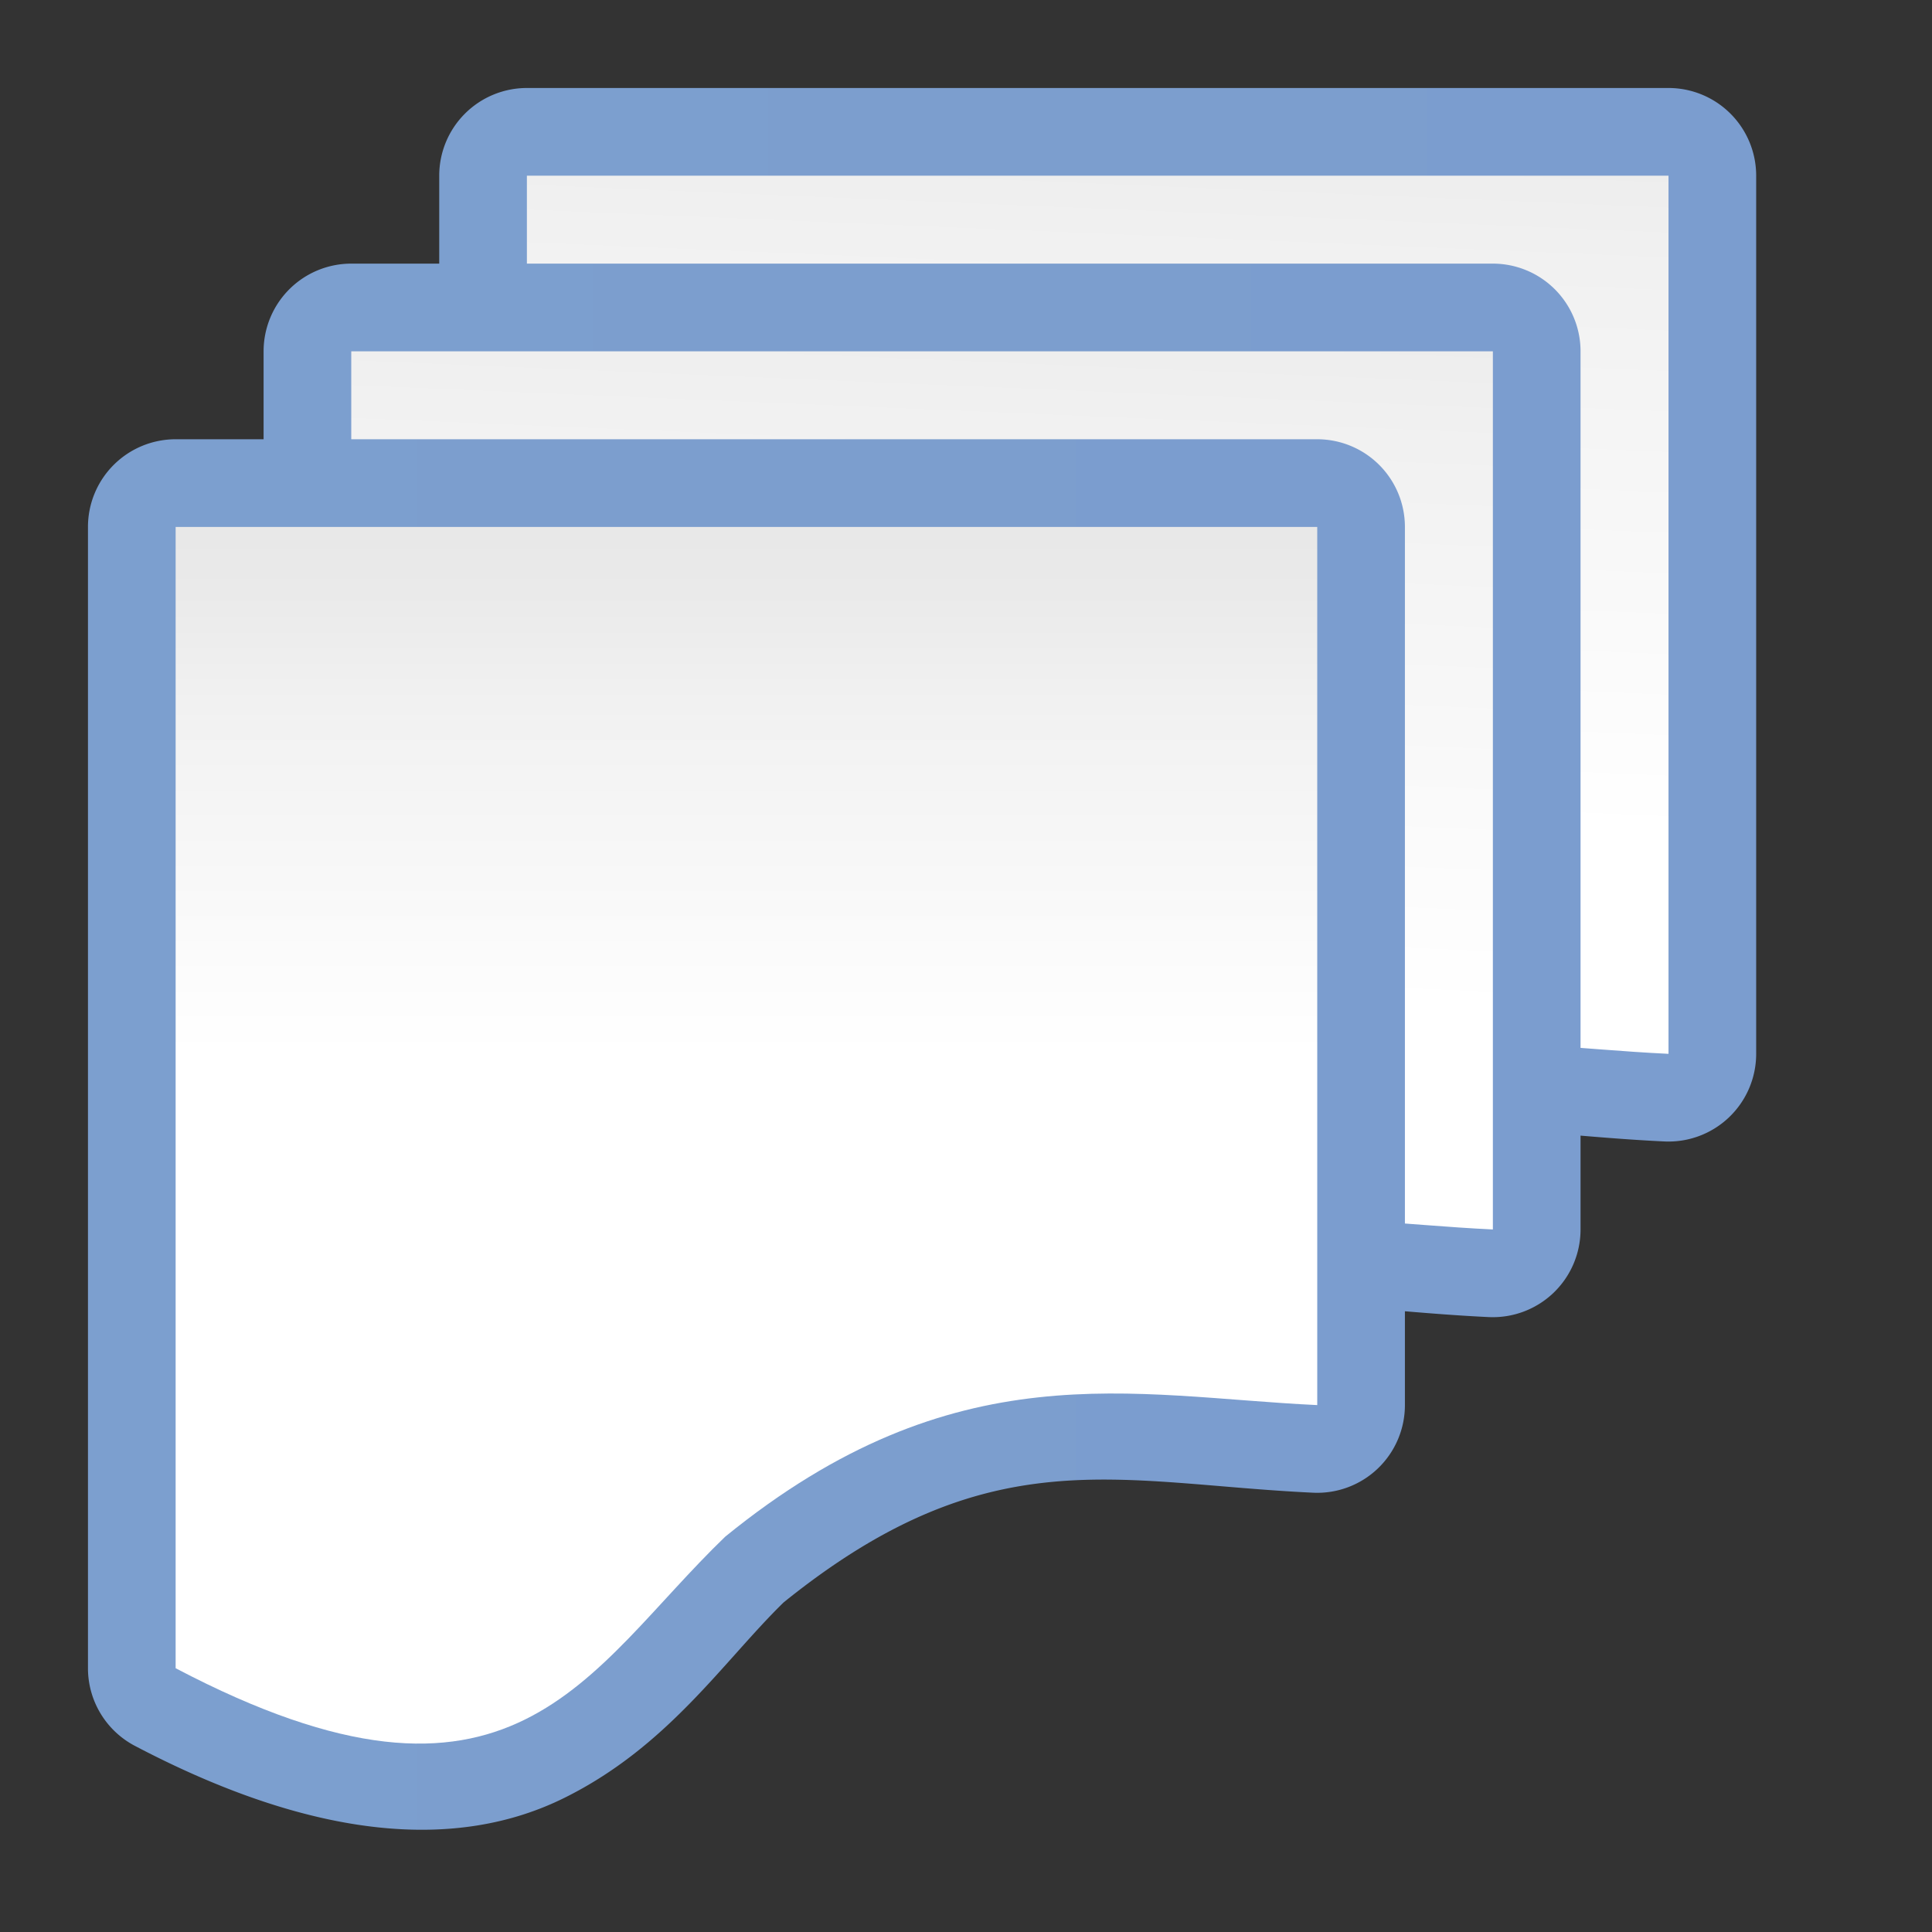 <?xml version="1.0" encoding="UTF-8" standalone="no"?>
<!-- Created with Inkscape (http://www.inkscape.org/) -->

<svg
   xmlns:dc="http://purl.org/dc/elements/1.1/"
   xmlns:cc="http://creativecommons.org/ns#"
   xmlns:rdf="http://www.w3.org/1999/02/22-rdf-syntax-ns#"
   xmlns:svg="http://www.w3.org/2000/svg"
   xmlns="http://www.w3.org/2000/svg"
   xmlns:xlink="http://www.w3.org/1999/xlink"
   xmlns:sodipodi="http://sodipodi.sourceforge.net/DTD/sodipodi-0.dtd"
   xmlns:inkscape="http://www.inkscape.org/namespaces/inkscape"
   version="1.1"
   id="svg2"
   width="128"
   height="128"
   viewBox="0 0 128 128"
   sodipodi:docname="lc_flowchartshapes.flowchart-multidocument.svg"
   inkscape:export-filename="/home/rizmut/Dokumen/Rizmut/Github/libreoffice-style-karasa-jaga/build/images_karasa_jaga/cmd/lc_flowchartshapes.flowchart-multidocument.png"
   inkscape:export-xdpi="16.5"
   inkscape:export-ydpi="16.5"
   inkscape:version="0.92.3 (unknown)">
  <rect x="0" y="0" width="128" height="128" fill="#333333" stroke="none"/>
  <defs
     id="defs6">
    <inkscape:perspective
       id="perspective27"
       inkscape:persp3d-origin="64 : 42.666667 : 1"
       inkscape:vp_z="128 : 64 : 1"
       inkscape:vp_y="0 : 1000 : 0"
       inkscape:vp_x="0 : 64 : 1"
       sodipodi:type="inkscape:persp3d" />
    <linearGradient
       id="linearGradient3369">
      <stop
         id="stop3372"
         offset="0"
         style="stop-color:#ffffff;stop-opacity:1;" />
      <stop
         style="stop-color:#ffffff;stop-opacity:1;"
         offset="0.526"
         id="stop3374" />
      <stop
         style="stop-color:#f1f1f1;stop-opacity:1;"
         offset="0.737"
         id="stop3376" />
      <stop
         id="stop3378"
         offset="0.802"
         style="stop-color:#eaeaea;stop-opacity:1;" />
      <stop
         id="stop3384"
         offset="1"
         style="stop-color:#dfdfdf;stop-opacity:1;" />
    </linearGradient>
    <linearGradient
       id="linearGradient7422">
      <stop
         style="stop-color:#7c9fcf;stop-opacity:1"
         offset="0"
         id="stop7424" />
      <stop
         id="stop5348"
         offset="0.5"
         style="stop-color:#7c9ece;stop-opacity:1" />
      <stop
         id="stop7426"
         offset="1"
         style="stop-color:#7b9dcf;stop-opacity:1" />
    </linearGradient>
    <linearGradient
       y2="388.952"
       x2="399.775"
       y1="1324.779"
       x1="405.95"
       gradientTransform="matrix(0.081,0,0,0.078,182.745,-6.902)"
       gradientUnits="userSpaceOnUse"
       id="linearGradient2330"
       xlink:href="#linearGradient7422"
       inkscape:collect="always" />
    <linearGradient
       y2="-140.556"
       x2="67.443"
       y1="453.414"
       x1="67.443"
       gradientTransform="matrix(0.307,0,0,0.186,31.663,49.433)"
       gradientUnits="userSpaceOnUse"
       id="linearGradient2360"
       xlink:href="#linearGradient3369"
       inkscape:collect="always" />
    <linearGradient
       inkscape:collect="always"
       xlink:href="#linearGradient7422"
       id="linearGradient1574"
       x1="0.01"
       y1="80.982"
       x2="87.262"
       y2="80.982"
       gradientUnits="userSpaceOnUse" />
    <linearGradient
       inkscape:collect="always"
       xlink:href="#linearGradient7422"
       id="linearGradient1586"
       gradientUnits="userSpaceOnUse"
       x1="0.01"
       y1="80.982"
       x2="87.262"
       y2="80.982" />
    <linearGradient
       inkscape:collect="always"
       xlink:href="#linearGradient3369"
       id="linearGradient1588"
       gradientUnits="userSpaceOnUse"
       gradientTransform="matrix(0.307,0,0,0.186,31.663,49.433)"
       x1="82.626"
       y1="685.962"
       x2="148.589"
       y2="-265.628" />
    <linearGradient
       inkscape:collect="always"
       xlink:href="#linearGradient7422"
       id="linearGradient1596"
       gradientUnits="userSpaceOnUse"
       x1="0.01"
       y1="80.982"
       x2="87.262"
       y2="80.982" />
    <linearGradient
       inkscape:collect="always"
       xlink:href="#linearGradient3369"
       id="linearGradient1598"
       gradientUnits="userSpaceOnUse"
       gradientTransform="matrix(0.307,0,0,0.186,31.663,49.433)"
       x1="82.626"
       y1="685.962"
       x2="148.589"
       y2="-265.628" />
  </defs>
  <sodipodi:namedview
     pagecolor="#ffffff"
     bordercolor="#666666"
     borderopacity="1"
     objecttolerance="10"
     gridtolerance="10"
     guidetolerance="10"
     inkscape:pageopacity="0"
     inkscape:pageshadow="2"
     inkscape:window-width="1366"
     inkscape:window-height="657"
     id="namedview4"
     showgrid="true"
     inkscape:snap-page="true"
     inkscape:snap-global="true"
     inkscape:zoom="2.4494288"
     inkscape:cx="-35.940031"
     inkscape:cy="39.986341"
     inkscape:window-x="0"
     inkscape:window-y="30"
     inkscape:window-maximized="1"
     inkscape:current-layer="svg2"
     showguides="false"
     inkscape:snap-bbox="true">
    <inkscape:grid
       type="xygrid"
       id="grid837"
       spacingx="5.818"
       spacingy="5.818"
       empspacing="1" />
  </sodipodi:namedview>
  <g
     transform="translate(29.09,-29.09)"
     id="g1594">
    <path
       d="M 5.818,34.92 A 5.809,5.809 0 0 0 0.01,40.729 V 116.342 a 5.809,5.809 0 0 0 3.107,5.143 c 12.053,6.33 21.425,6.914 28.414,3.467 6.898,-3.402 10.55,-9.043 14.564,-12.967 13.623,-10.988 22.065,-7.883 35.086,-7.271 a 5.809,5.809 0 0 0 6.08,-5.803 v -58.182 a 5.809,5.809 0 0 0 -5.809,-5.809 z"
       id="path1590"
       style="fill:url(#linearGradient1596);fill-opacity:1;fill-rule:evenodd;stroke:none;stroke-width:3.35;stroke-linecap:round;stroke-linejoin:round;stroke-miterlimit:4;stroke-dasharray:none;stroke-opacity:1"
       inkscape:original="M 5.8183594 40.728516 L 5.8183594 116.3418 C 28.23809 128.11624 32.980078 116.53769 42.230469 107.625 C 57.47378 95.217408 69.173237 98.333806 81.453125 98.910156 L 81.453125 40.728516 L 5.8183594 40.728516 z "
       inkscape:radius="5.8084931"
       sodipodi:type="inkscape:offset" />
    <path
       inkscape:connector-curvature="0"
       id="path1592"
       d="m 5.818,40.728 v 75.614 c 22.42,11.774 27.161,0.196 36.412,-8.716 C 57.473,95.218 69.174,98.333 81.453,98.909 v -58.181 z"
       style="fill:url(#linearGradient1598);fill-opacity:1;fill-rule:evenodd;stroke:none;stroke-width:3.35;stroke-linecap:round;stroke-linejoin:round;stroke-miterlimit:4;stroke-dasharray:none;stroke-opacity:1"
       sodipodi:nodetypes="cccccc" />
  </g>
  <g
     id="g1584"
     transform="translate(17.454,-17.454)">
    <path
       sodipodi:type="inkscape:offset"
       inkscape:radius="5.8084931"
       inkscape:original="M 5.8183594 40.728516 L 5.8183594 116.3418 C 28.23809 128.11624 32.980078 116.53769 42.230469 107.625 C 57.47378 95.217408 69.173237 98.333806 81.453125 98.910156 L 81.453125 40.728516 L 5.8183594 40.728516 z "
       style="fill:url(#linearGradient1586);fill-opacity:1;fill-rule:evenodd;stroke:none;stroke-width:3.35;stroke-linecap:round;stroke-linejoin:round;stroke-miterlimit:4;stroke-dasharray:none;stroke-opacity:1"
       id="path1580"
       d="M 5.818,34.92 A 5.809,5.809 0 0 0 0.01,40.729 V 116.342 a 5.809,5.809 0 0 0 3.107,5.143 c 12.053,6.33 21.425,6.914 28.414,3.467 6.898,-3.402 10.55,-9.043 14.564,-12.967 13.623,-10.988 22.065,-7.883 35.086,-7.271 a 5.809,5.809 0 0 0 6.08,-5.803 v -58.182 a 5.809,5.809 0 0 0 -5.809,-5.809 z" />
    <path
       sodipodi:nodetypes="cccccc"
       style="fill:url(#linearGradient1588);fill-opacity:1;fill-rule:evenodd;stroke:none;stroke-width:3.35;stroke-linecap:round;stroke-linejoin:round;stroke-miterlimit:4;stroke-dasharray:none;stroke-opacity:1"
       d="m 5.818,40.728 v 75.614 c 22.42,11.774 27.161,0.196 36.412,-8.716 C 57.473,95.218 69.174,98.333 81.453,98.909 v -58.181 z"
       id="path1582"
       inkscape:connector-curvature="0" />
  </g>
  <g
     transform="matrix(0,0.579,0.579,0,27.114,-2.913)"
     inkscape:label="Livello 1"
     id="g1544" />
  <g
     transform="matrix(0,-0.579,0.579,0,27.114,130.912)"
     inkscape:label="Livello 1"
     id="g1599" />
  <g
     id="g1578"
     transform="translate(5.818,-5.818)">
    <path
       d="M 5.818,34.92 A 5.809,5.809 0 0 0 0.01,40.729 V 116.342 a 5.809,5.809 0 0 0 3.107,5.143 c 12.053,6.33 21.425,6.914 28.414,3.467 6.898,-3.402 10.55,-9.043 14.564,-12.967 13.623,-10.988 22.065,-7.883 35.086,-7.271 a 5.809,5.809 0 0 0 6.08,-5.803 v -58.182 a 5.809,5.809 0 0 0 -5.809,-5.809 z"
       id="path1564"
       style="fill:url(#linearGradient1574);fill-opacity:1;fill-rule:evenodd;stroke:none;stroke-width:3.35;stroke-linecap:round;stroke-linejoin:round;stroke-miterlimit:4;stroke-dasharray:none;stroke-opacity:1"
       inkscape:original="M 5.8183594 40.728516 L 5.8183594 116.3418 C 28.23809 128.11624 32.980078 116.53769 42.230469 107.625 C 57.47378 95.217408 69.173237 98.333806 81.453125 98.910156 L 81.453125 40.728516 L 5.8183594 40.728516 z "
       inkscape:radius="5.8084931"
       sodipodi:type="inkscape:offset" />
    <path
       inkscape:connector-curvature="0"
       id="path37359"
       d="m 5.818,40.728 v 75.614 c 22.42,11.774 27.161,0.196 36.412,-8.716 C 57.473,95.218 69.174,98.333 81.453,98.909 v -58.181 z"
       style="fill:url(#linearGradient2360);fill-opacity:1;fill-rule:evenodd;stroke:none;stroke-width:3.35;stroke-linecap:round;stroke-linejoin:round;stroke-miterlimit:4;stroke-dasharray:none;stroke-opacity:1"
       sodipodi:nodetypes="cccccc" />
  </g>
</svg>

